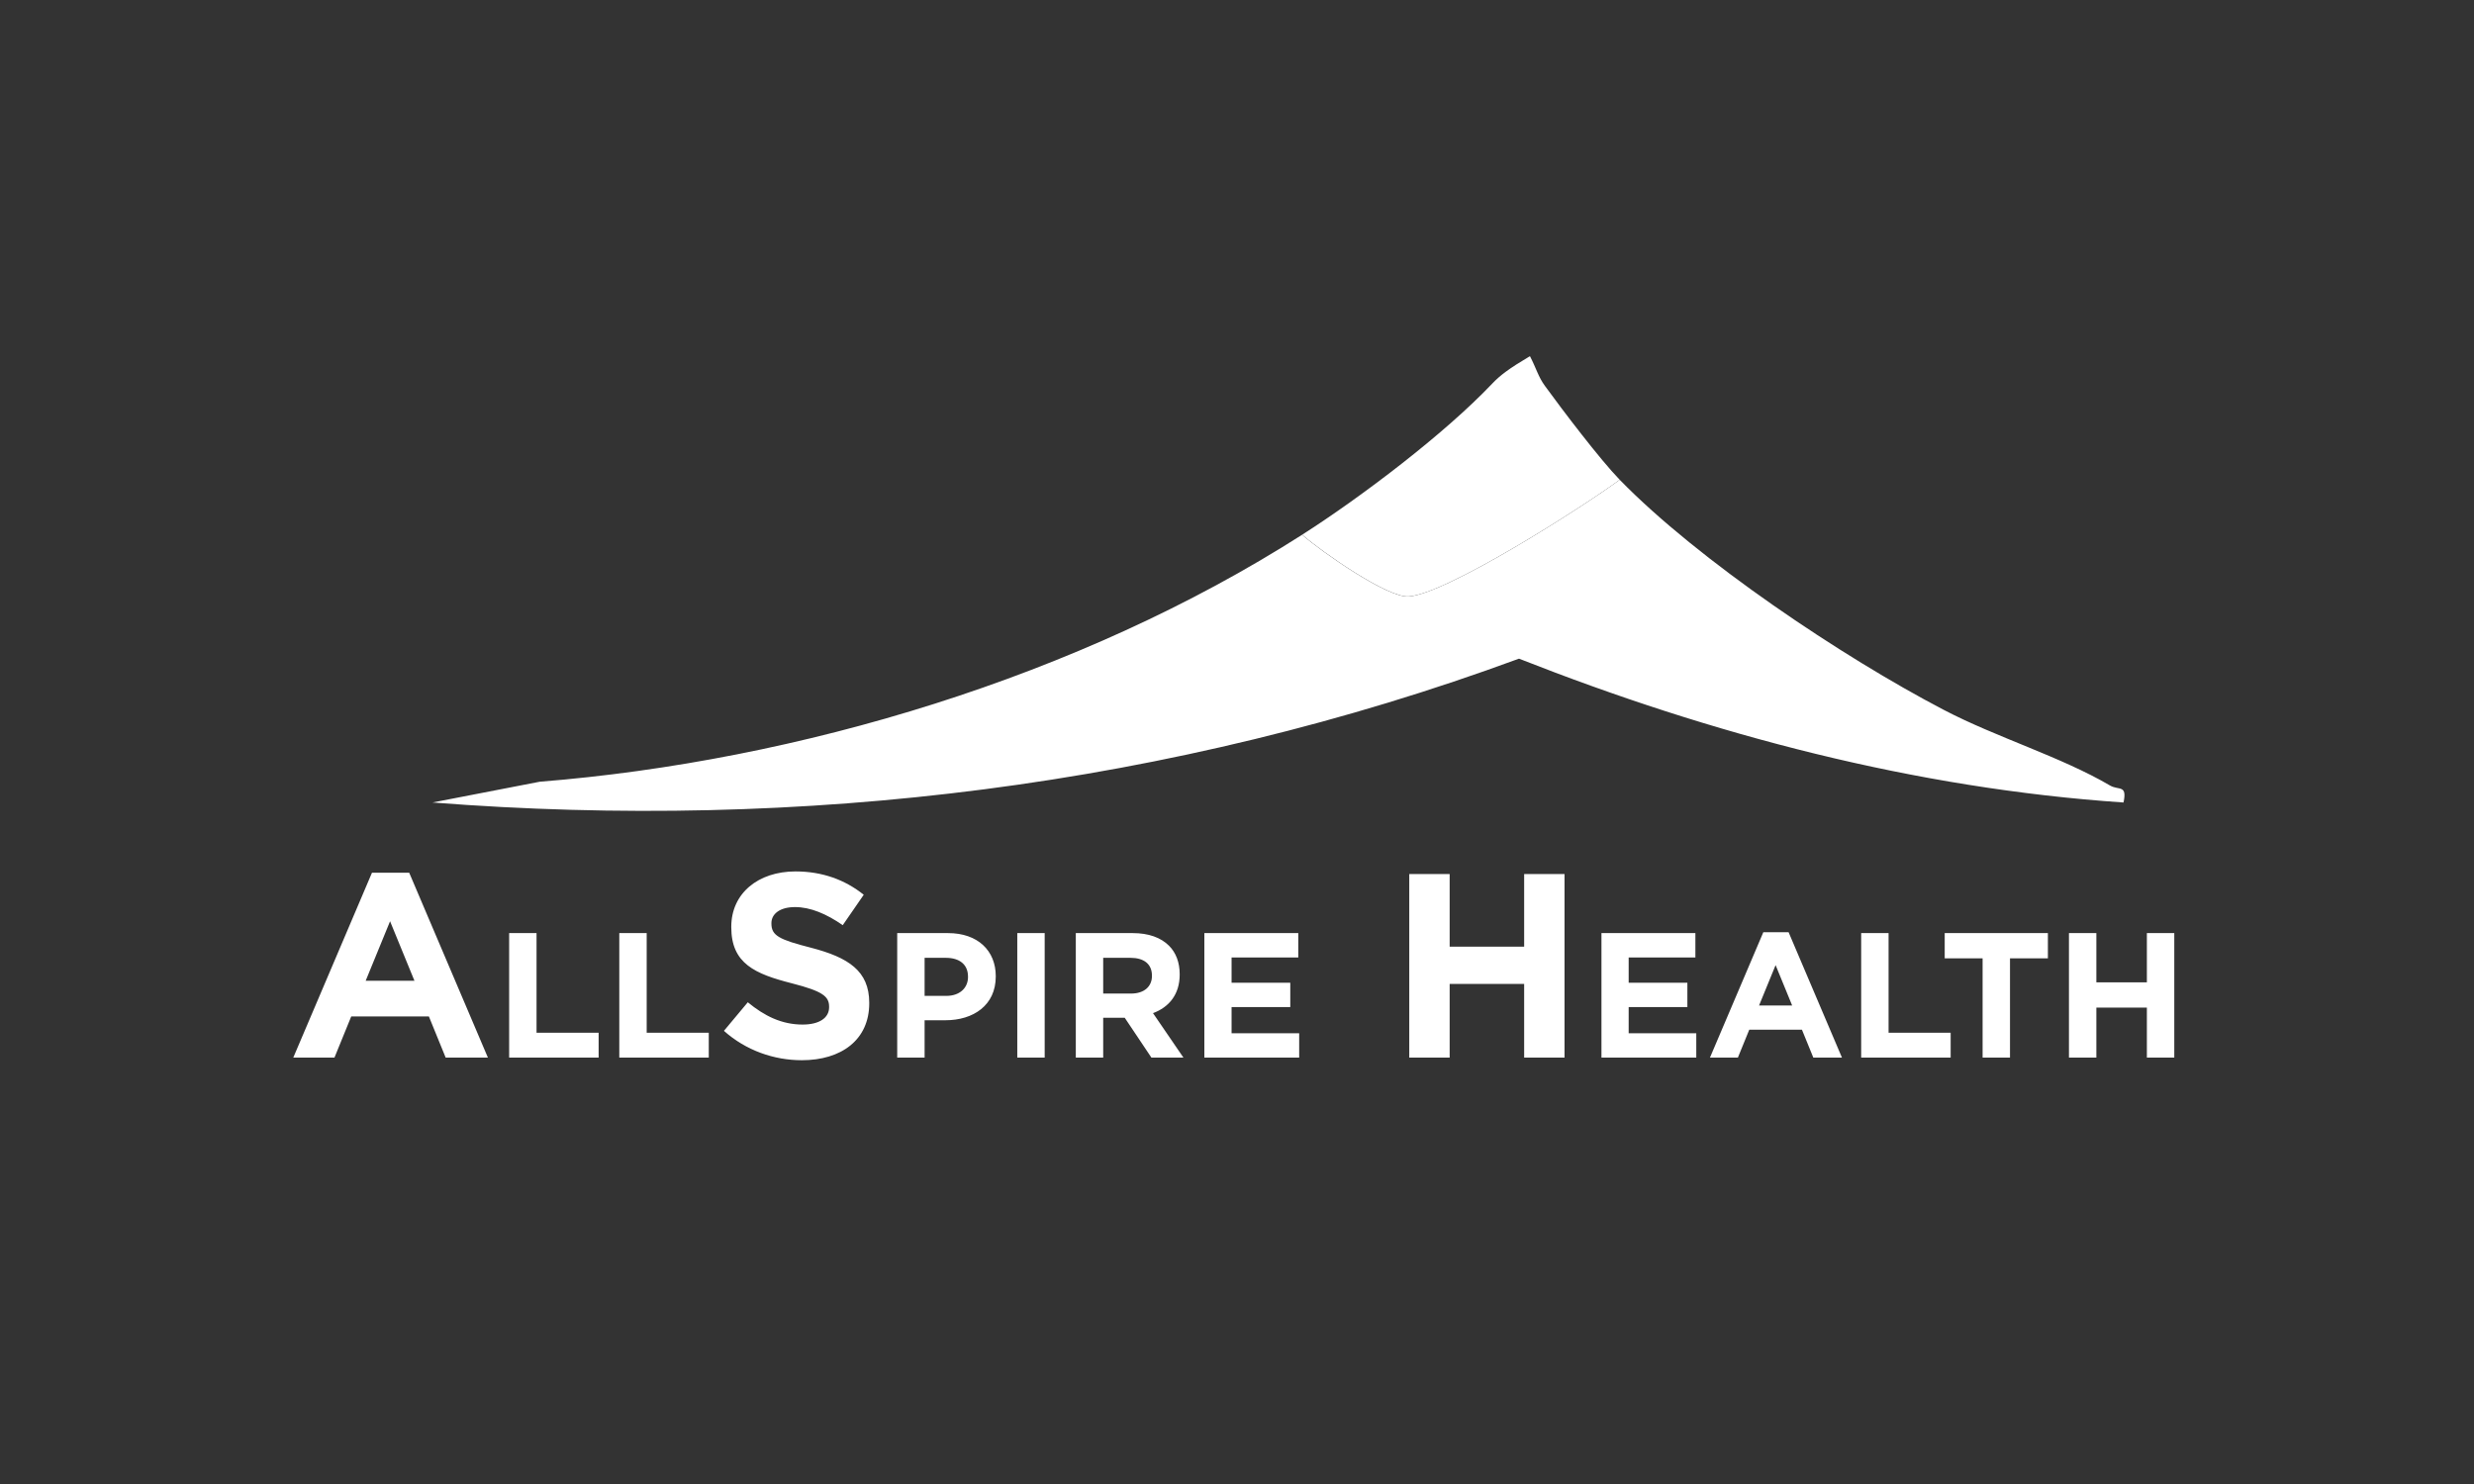<?xml version="1.0" encoding="UTF-8"?>
<svg xmlns="http://www.w3.org/2000/svg" width="500" height="300" viewBox="0 0 500 300" fill="none">
  <rect x="0" y="0" width="500" height="300" fill="#333333" stroke="none"/>
  <g clip-path="url(#clip0_274_5790)">
    <path d="M309.204 72C310.5 74.5 310.884 76.172 312.228 78.006C315.812 82.934 323.386 92.916 327.348 96.99C319.914 102.45 292.376 120.062 284.69 120.58C280.434 120.874 266.994 111.466 263.172 108.092C275.058 100.504 291.928 87.722 301.56 77.572C303.17 75.864 305 74.5 309.204 72Z" fill="white"></path>
    <path d="M327.346 96.99C343.166 113.23 372.3 132.788 392.88 143.526C403.492 149.07 416.54 152.99 426.424 158.786C428.23 159.85 429.938 158.534 429.168 162.23C387.056 159.374 346.05 148.538 306.99 133.152C236.822 158.996 162.104 168.054 87.4 162.23L109.086 158.03C161.376 153.858 218.188 136.82 263.156 108.106C266.978 111.48 280.418 120.874 284.674 120.594C292.36 120.076 319.884 102.478 327.332 97.004L327.346 96.99Z" fill="white"></path>
  </g>
  <path d="M59.272 213.8L75.175 176.429H82.702L98.605 213.8H90.07L86.678 205.478H70.987L67.595 213.8H59.272ZM73.903 198.268H83.762L78.833 186.235L73.903 198.268ZM102.899 213.8V188.632H108.436V208.767H120.984V213.8H102.899ZM125.16 213.8V188.632H130.697V208.767H143.244V213.8H125.16ZM162.052 214.33C156.433 214.33 150.761 212.369 146.308 208.393L151.132 202.615C154.472 205.372 157.97 207.121 162.211 207.121C165.551 207.121 167.565 205.796 167.565 203.622V203.516C167.565 201.449 166.293 200.389 160.091 198.798C152.616 196.89 147.793 194.823 147.793 187.455V187.349C147.793 180.616 153.199 176.164 160.78 176.164C166.187 176.164 170.799 177.86 174.562 180.881L170.321 187.03C167.035 184.751 163.801 183.373 160.674 183.373C157.546 183.373 155.903 184.804 155.903 186.606V186.712C155.903 189.151 157.493 189.946 163.907 191.589C171.435 193.551 175.675 196.254 175.675 202.721V202.827C175.675 210.195 170.056 214.33 162.052 214.33ZM181.327 213.8V188.632H191.61C197.614 188.632 201.246 192.192 201.246 197.333V197.405C201.246 203.23 196.715 206.25 191.071 206.25H186.864V213.8H181.327ZM186.864 201.324H191.25C194.019 201.324 195.637 199.67 195.637 197.513V197.441C195.637 194.96 193.911 193.63 191.143 193.63H186.864V201.324ZM205.595 213.8V188.632H211.132V213.8H205.595ZM217.421 213.8V188.632H228.927C232.126 188.632 234.607 189.531 236.261 191.185C237.663 192.587 238.418 194.565 238.418 196.938V197.01C238.418 201.072 236.225 203.625 233.025 204.812L239.173 213.8H232.702L227.309 205.746H222.958V213.8H217.421ZM222.958 200.857H228.567C231.264 200.857 232.81 199.419 232.81 197.297V197.225C232.81 194.852 231.156 193.63 228.459 193.63H222.958V200.857ZM243.403 213.8V188.632H262.387V193.558H248.904V198.664H260.769V203.589H248.904V208.874H262.567V213.8H243.403ZM284.815 213.8V176.694H292.978V191.377H308.033V176.694H316.196V213.8H308.033V198.904H292.978V213.8H284.815ZM323.656 213.8V188.632H342.64V193.558H329.157V198.664H341.022V203.589H329.157V208.874H342.82V213.8H323.656ZM345.585 213.8L356.371 188.453H361.477L372.263 213.8H366.474L364.173 208.155H353.531L351.23 213.8H345.585ZM355.509 203.266H362.196L358.852 195.104L355.509 203.266ZM376.147 213.8V188.632H381.684V208.767H394.232V213.8H376.147ZM400.687 213.8V193.738H393.029V188.632H413.882V193.738H406.224V213.8H400.687ZM418.14 213.8V188.632H423.677V198.592H433.888V188.632H439.425V213.8H433.888V203.697H423.677V213.8H418.14Z" fill="white"></path>
  <defs>
    <clipPath id="clip0_274_5790">
      <rect width="341.964" height="91.924" fill="white" transform="translate(87.4 72)"></rect>
    </clipPath>
  </defs>
</svg>
